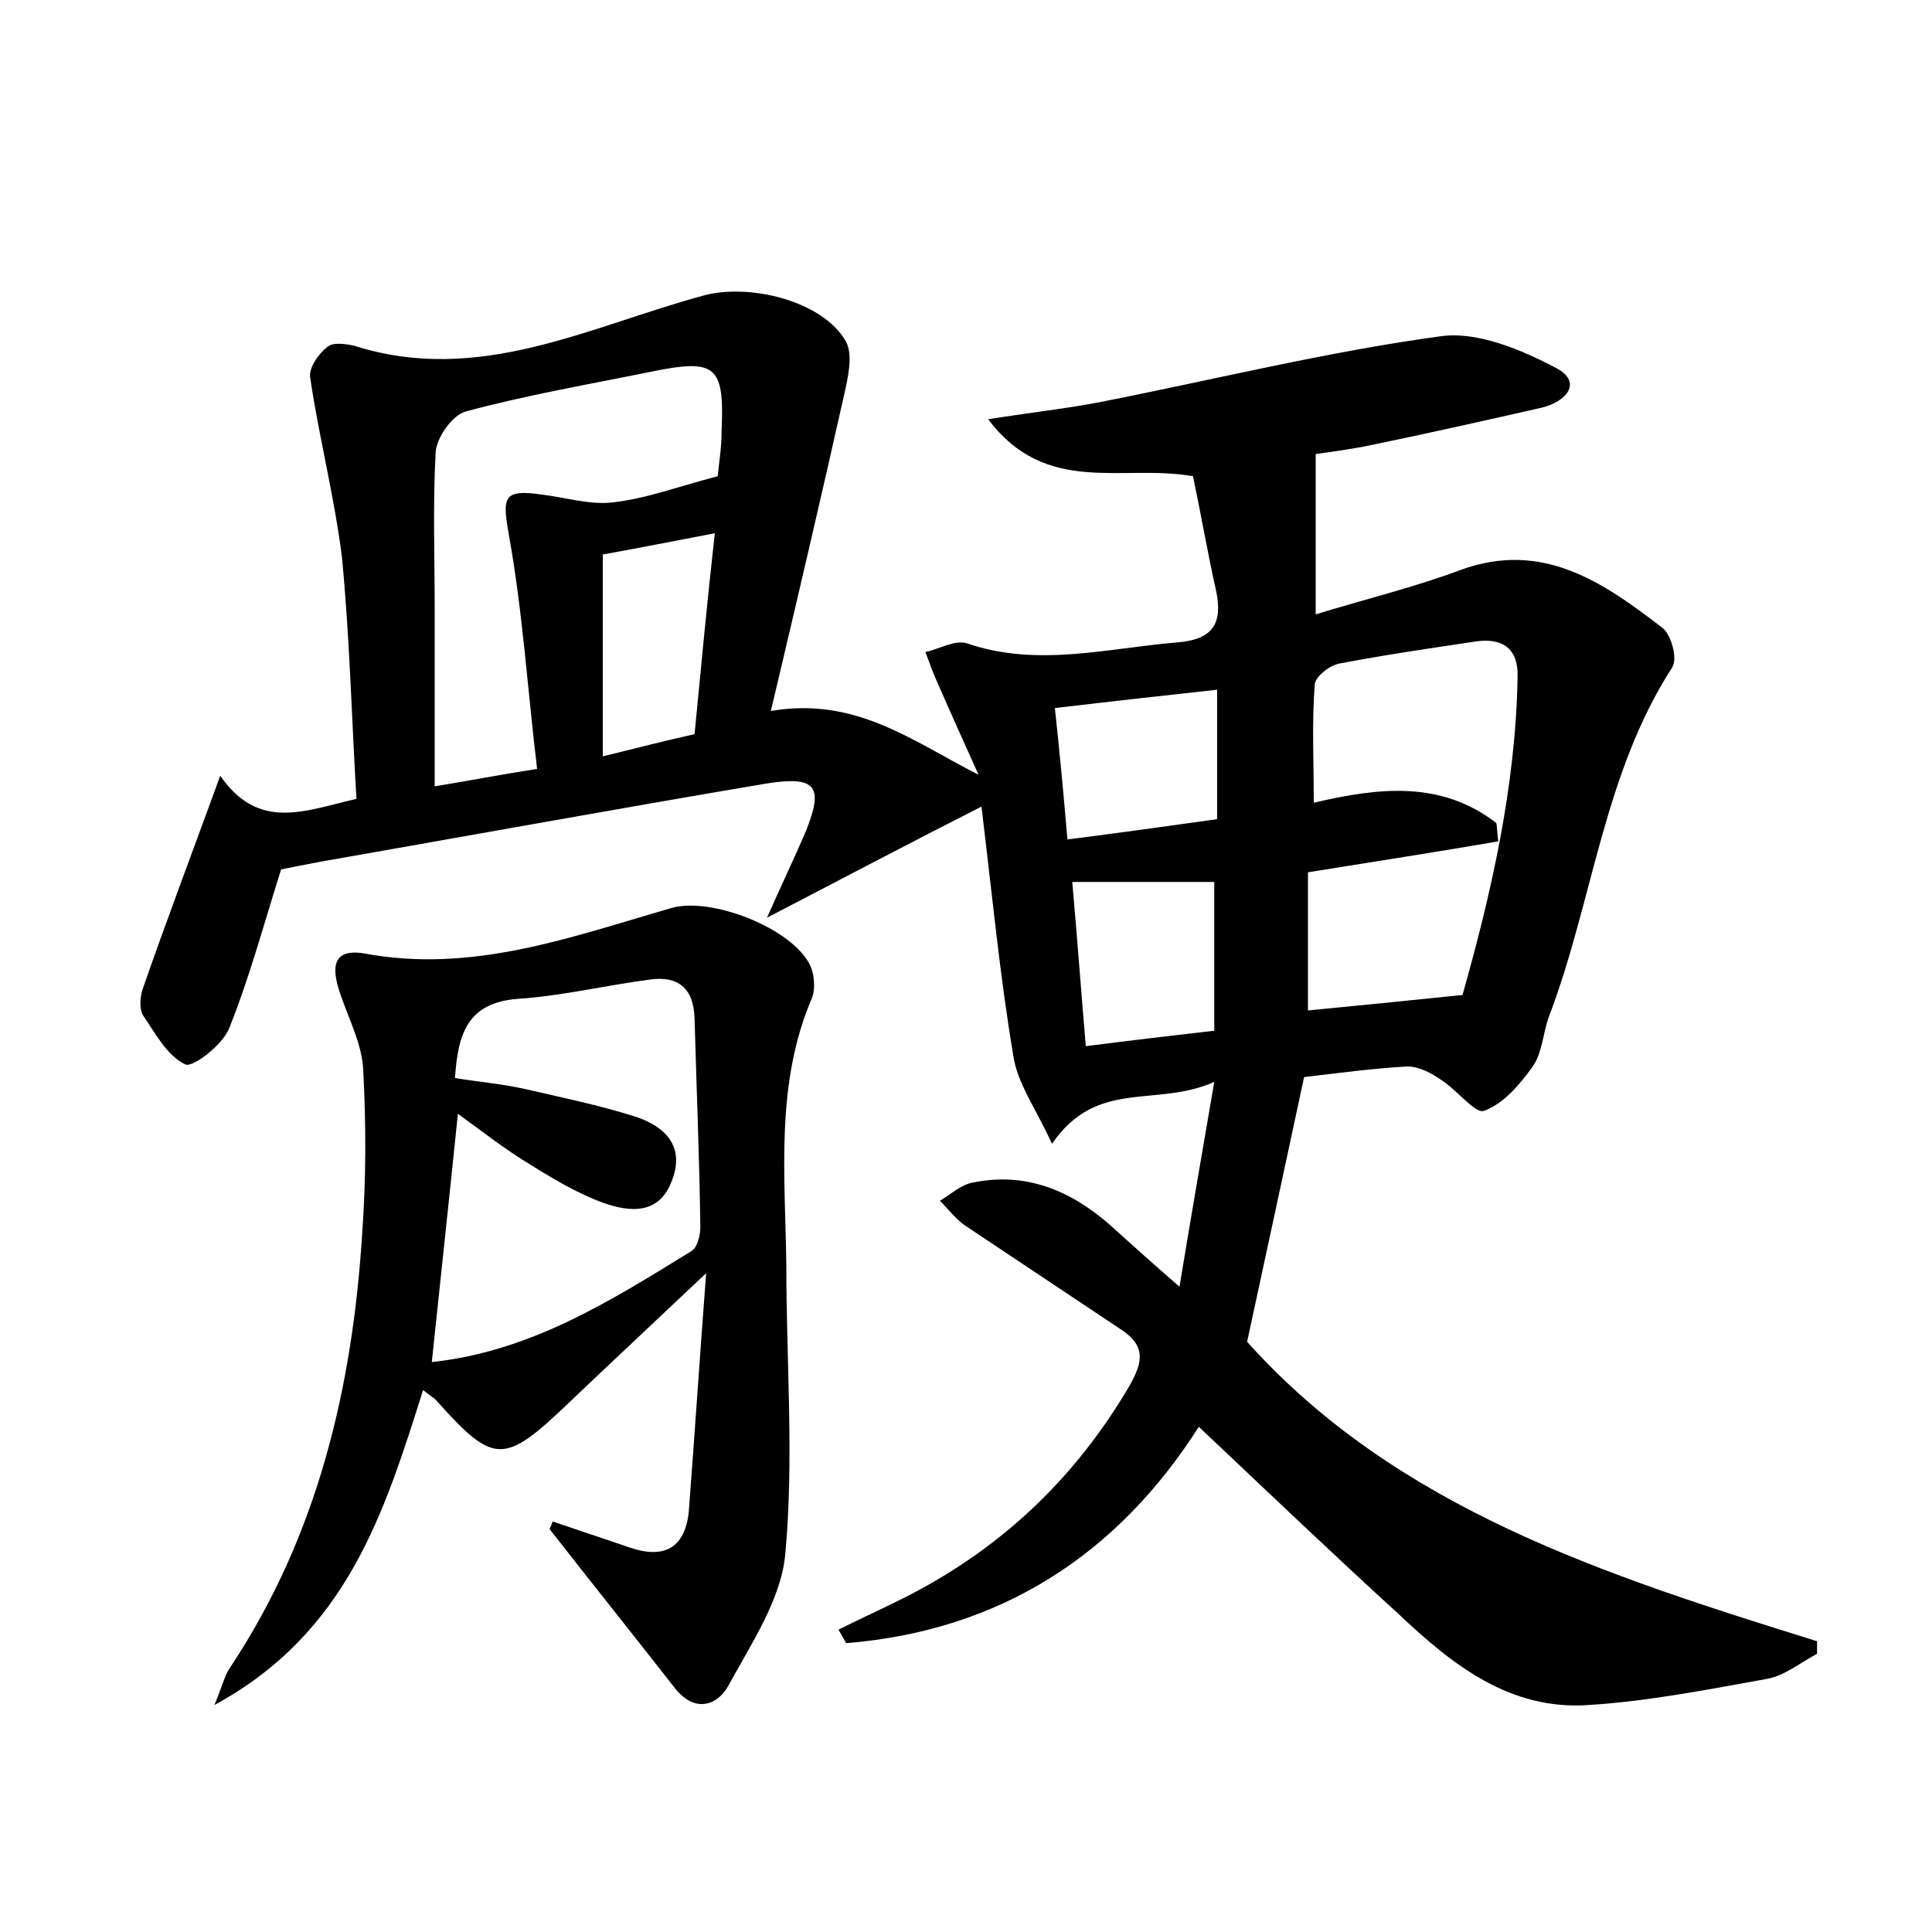 <?xml version="1.0" encoding="utf-8"?>
<!-- Generator: Adobe Illustrator 22.0.0, SVG Export Plug-In . SVG Version: 6.00 Build 0)  -->
<svg version="1.1" id="图层_1" xmlns="http://www.w3.org/2000/svg" xmlns:xlink="http://www.w3.org/1999/xlink" x="0px" y="0px"
	 viewBox="0 0 200 200" style="enable-background:new 0 0 200 200;" xml:space="preserve">
<style type="text/css">
	.st1{fill:#010000;}
	.st4{fill:#fbfafc;}
</style>
<g>
	
	<path d="M124.1,147.7c-8.4,13.2-20.5,21.1-36.5,22.4c-0.3-0.5-0.5-0.9-0.8-1.4c2.2-1.1,4.4-2.1,6.6-3.2c10-5,17.8-12.3,23.5-22
		c1.3-2.3,1.8-4-0.6-5.7c-5.4-3.6-10.8-7.2-16.2-10.8c-1.1-0.7-1.9-1.8-2.8-2.7c1.2-0.7,2.2-1.7,3.5-1.9c5.5-1.1,10.1,0.9,14.1,4.4
		c2.1,1.9,4.2,3.8,7.2,6.4c1.2-7.3,2.3-13.6,3.6-21.2c-6.1,2.7-12.1-0.4-16.8,6.4c-1.7-3.7-3.6-6.3-4-9.1
		c-1.4-8.3-2.2-16.8-3.3-25.8c-7.3,3.7-14.3,7.4-22.2,11.5c1.5-3.4,2.8-6.1,4-8.9c1.9-4.7,1.1-5.8-4-5c-15.4,2.6-30.8,5.4-46.2,8.1
		c-1.6,0.3-3.1,0.6-4.1,0.8c-1.8,5.7-3.3,11.3-5.4,16.5c-0.7,1.7-3.7,4-4.5,3.7c-1.9-0.9-3.1-3.2-4.4-5.1c-0.4-0.7-0.3-2,0-2.8
		c2.5-7.2,5.2-14.3,8-22c4,5.8,8.8,3.6,14.1,2.4c-0.5-8.4-0.7-16.7-1.5-25C34.6,51.3,33,45.2,32.1,39c-0.1-1,0.9-2.4,1.8-3.1
		c0.6-0.5,1.9-0.3,2.8-0.1c12.9,4.1,24.3-2,36.1-5.2c4.7-1.3,12.4,0.5,14.8,4.8c0.7,1.4,0.2,3.6-0.2,5.4
		c-2.4,10.7-4.9,21.4-7.6,32.8c8.8-1.5,14.6,3.1,21.5,6.6c-1.4-3.1-2.8-6.2-4.2-9.4c-0.5-1.1-0.9-2.2-1.3-3.3
		c1.4-0.3,3.1-1.3,4.3-0.9c7.3,2.5,14.5,0.5,21.8-0.1c3.6-0.3,4.7-1.9,4-5.3c-0.9-4-1.6-8.1-2.4-11.9c-7.3-1.3-15.2,2.1-21.2-5.9
		c4.4-0.7,8.1-1.1,11.7-1.8c11.7-2.3,23.4-5.2,35.2-6.8c3.8-0.5,8.3,1.4,11.9,3.3c2.8,1.5,1,3.5-1.5,4.1c-5.7,1.3-11.5,2.6-17.3,3.8
		c-2.3,0.5-4.7,0.8-6.1,1c0,5.5,0,10.6,0,16.6c5.2-1.6,10.2-2.8,15-4.6c8.5-3.1,14.8,1.3,20.9,6c0.9,0.7,1.6,3.2,1,4.1
		c-7.1,11-8.2,24.1-12.7,36c-0.7,1.8-0.7,3.9-1.8,5.4c-1.3,1.8-3,3.8-5,4.5c-0.9,0.3-2.8-2.2-4.4-3.2c-1-0.7-2.3-1.4-3.5-1.4
		c-3.6,0.2-7.3,0.7-10.7,1.1c-2,9.3-3.9,18.2-5.9,27.4c15.5,17.3,37.2,24.2,59,31c0,0.4,0,0.9,0,1.3c-1.7,0.9-3.4,2.3-5.2,2.6
		c-6.1,1.1-12.2,2.3-18.4,2.7c-8.2,0.6-14.2-4.2-19.7-9.4C138,160.9,131.2,154.4,124.1,147.7z M154.9,85.2c0.1,0.6,0.1,1.2,0.2,1.9
		c-6.4,1.1-12.9,2.1-19.7,3.2c0,4.9,0,9.6,0,14.3c5.2-0.5,10.2-1,16-1.6c2.9-10.3,5.5-21.4,5.7-32.9c0.1-2.9-1.5-4.1-4.3-3.7
		c-4.7,0.7-9.5,1.4-14.2,2.3c-1,0.2-2.5,1.4-2.5,2.2c-0.3,3.9-0.1,7.8-0.1,12.2C142.8,81.5,149.2,80.8,154.9,85.2z M55.6,79.6
		c-1-8.4-1.5-16.3-2.9-24.1c-0.7-4-0.7-4.9,3.4-4.3c2.5,0.3,5,1.1,7.4,0.8c3.5-0.4,6.9-1.7,10.8-2.7c0.1-1.2,0.4-2.9,0.4-4.7
		c0.3-6.8-0.6-7.5-7.4-6.1c-6.4,1.3-12.8,2.4-19.1,4.1c-1.4,0.4-3,2.7-3.1,4.2C44.8,52.2,45,57.7,45,63.1c0,6,0,12,0,18.3
		C48.7,80.8,51.7,80.2,55.6,79.6z M109.2,73.3c0.5,4.6,0.9,8.9,1.3,13.6c5.5-0.7,10.5-1.4,15.5-2.1c0-4.7,0-8.9,0-13.4
		C120.5,72,115.1,72.6,109.2,73.3z M125.7,91.3c-4.9,0-9.6,0-14.7,0c0.5,5.6,0.9,11.1,1.4,17c4.7-0.6,8.9-1.1,13.3-1.6
		C125.7,101.5,125.7,96.8,125.7,91.3z M74,55.2c-4.2,0.8-7.7,1.5-11.6,2.2c0,7,0,13.7,0,20.9c3.6-0.9,6.8-1.7,9.5-2.3
		C72.6,68.8,73.2,62.3,74,55.2z"/>
	<path d="M57.2,157.5c2.7,0.9,5.3,1.8,8,2.7c3.5,1.2,5.7,0.1,6.1-3.7c0.6-7.8,1.1-15.5,1.8-24.7c-5.5,5.2-9.9,9.3-14.3,13.5
		c-6.7,6.4-7.7,6.3-13.7-0.4c-0.3-0.3-0.7-0.5-1.3-1c-4,12.6-7.8,25.1-21.6,32.6c0.9-2.2,1.1-3.2,1.7-4c9-13.6,12.6-28.9,13.6-44.9
		c0.4-5.6,0.4-11.2,0.1-16.8c-0.1-2.6-1.4-5.1-2.3-7.7c-0.9-2.5-1.2-5,2.4-4.4c11.2,2.1,21.4-1.7,31.8-4.7c4.1-1.2,12.6,2.1,14.4,6
		c0.4,0.9,0.5,2.3,0.2,3.2c-3.9,9-2.8,18.5-2.7,27.9c0,9.9,0.8,19.9-0.1,29.7c-0.4,4.7-3.5,9.3-5.9,13.7c-1.1,2-3.4,2.9-5.5,0.3
		c-4.3-5.5-8.7-11-13-16.5C56.9,158.2,57.1,157.9,57.2,157.5z M47.1,111.6c2.5,0.4,4.8,0.6,7.1,1.1c3.9,0.9,7.8,1.7,11.6,2.9
		c3,1,5.1,3,3.8,6.5c-1.3,3.7-4.4,3.4-7.2,2.4c-2.7-1-5.2-2.5-7.6-4c-2.5-1.5-4.9-3.4-7.4-5.2c-0.9,8.8-1.8,17.1-2.7,25.7
		c10.3-1.1,18.6-6.4,26.9-11.5c0.6-0.4,0.9-1.6,0.9-2.5c-0.1-7.2-0.4-14.4-0.6-21.6c-0.1-3.1-1.7-4.4-4.6-4c-4.6,0.6-9.1,1.7-13.7,2
		C48.4,103.8,47.4,107,47.1,111.6z"/>
	
	
	
	
	
	
</g>
</svg>
